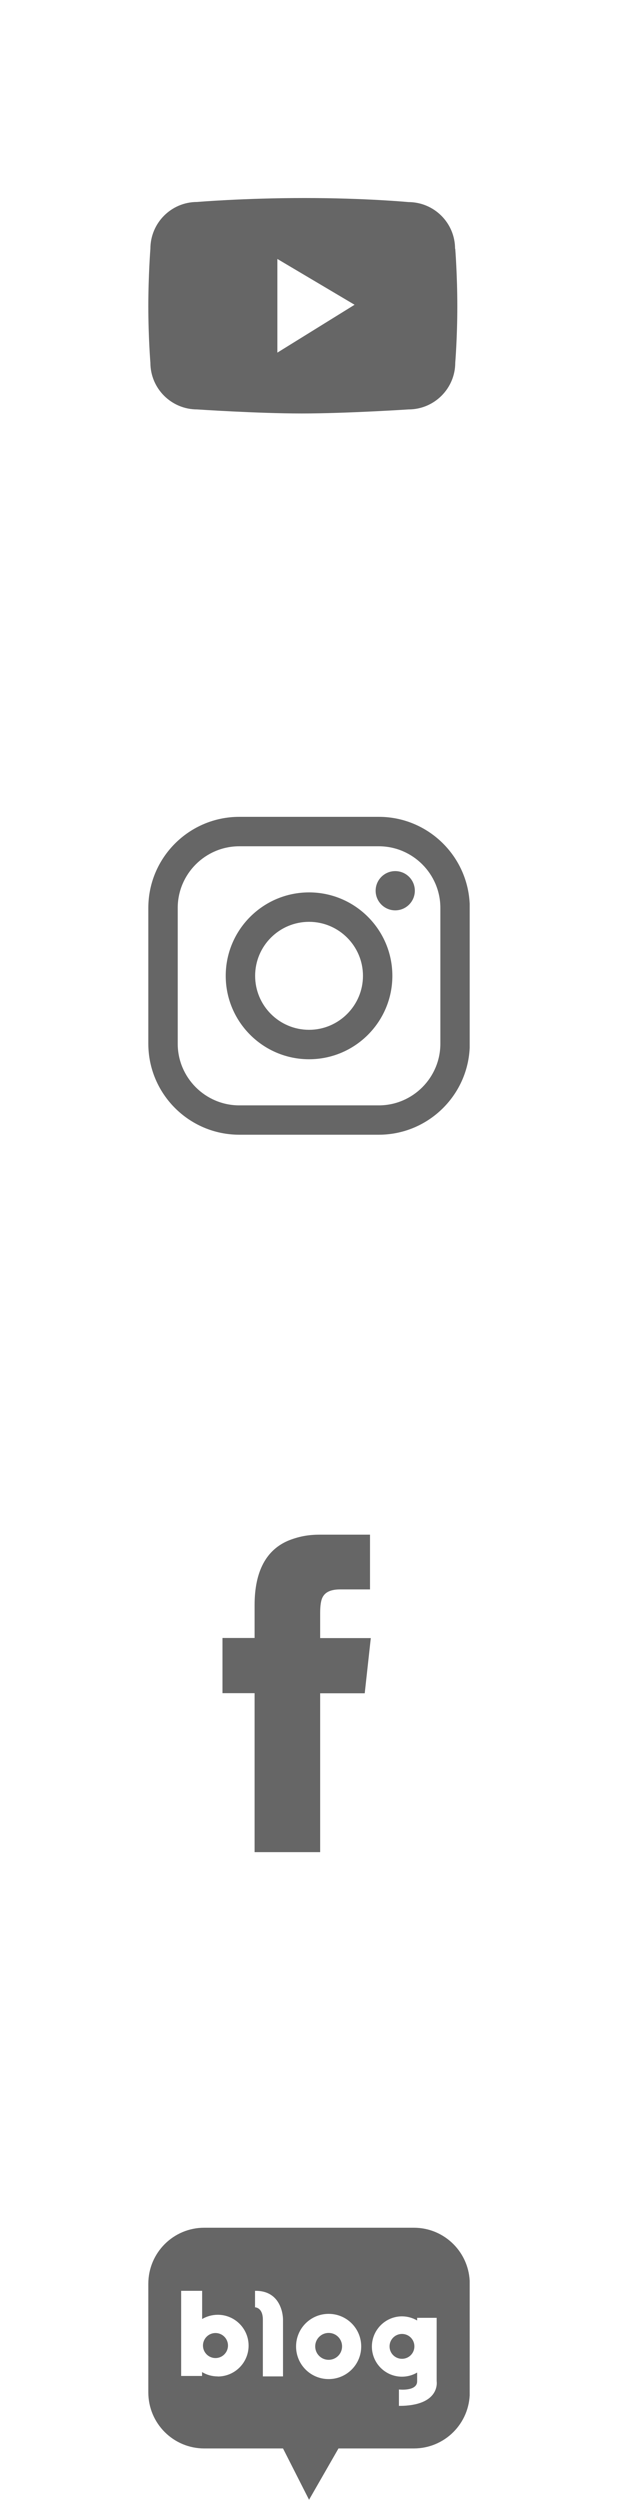 <svg width="50" height="202" viewBox="0 0 50 202" fill="none" xmlns="http://www.w3.org/2000/svg">
<g clip-path="url(#clip0_2_157)">
<path d="M29.936 124V128.424H27.529C26.811 128.424 26.357 128.615 26.13 129.005C25.967 129.269 25.903 129.723 25.903 130.341V132.357H30L29.509 136.818H25.903V149.662H20.598V136.808H18V132.348H20.598V129.687C20.598 126.961 21.543 125.199 23.396 124.454C24.304 124.1 25.085 124 25.903 124H29.936Z" fill="#666666"/>
</g>
<g clip-path="url(#clip1_2_157)">
<path d="M30.645 66H19.362C15.3 66 12 69.3 12 73.362V84.331C12 88.386 15.3 91.686 19.362 91.686H30.645C34.7 91.686 38.008 88.386 38.008 84.331V73.362C38.008 69.307 34.708 66 30.645 66ZM35.628 84.331C35.628 87.077 33.391 89.314 30.645 89.314H19.362C16.616 89.314 14.379 87.077 14.379 84.331V73.362C14.379 70.616 16.616 68.379 19.362 68.379H30.645C33.391 68.379 35.628 70.616 35.628 73.362V84.331Z" fill="#666666"/>
<path d="M25.004 72.105C21.285 72.105 18.262 75.128 18.262 78.847C18.262 82.565 21.285 85.588 25.004 85.588C28.722 85.588 31.745 82.565 31.745 78.847C31.745 75.128 28.722 72.105 25.004 72.105ZM25.004 83.209C22.595 83.209 20.642 81.256 20.642 78.847C20.642 76.437 22.595 74.484 25.004 74.484C27.413 74.484 29.366 76.445 29.366 78.847C29.366 81.248 27.405 83.209 25.004 83.209Z" fill="#666666"/>
<path d="M31.977 70.385C31.102 70.385 30.391 71.095 30.391 71.971C30.391 72.846 31.102 73.557 31.977 73.557C32.852 73.557 33.563 72.846 33.563 71.971C33.563 71.095 32.852 70.385 31.977 70.385Z" fill="#666666"/>
</g>
<path d="M36.818 20.103C36.818 18.014 35.123 16.327 33.033 16.327C33.033 16.327 29.584 16 24.652 16C19.72 16 15.944 16.319 15.944 16.319C13.854 16.319 12.167 18.014 12.167 20.103C12.167 20.103 12 22.216 12 24.754C12 27.292 12.167 29.305 12.167 29.305C12.167 31.395 13.862 33.082 15.951 33.082C15.951 33.082 20.792 33.409 24.416 33.409C28.041 33.409 33.049 33.082 33.049 33.082C35.138 33.082 36.833 31.387 36.833 29.305C36.833 29.305 37 27.292 37 24.754C37 22.216 36.833 20.103 36.833 20.103H36.818ZM22.441 28.485V20.924L28.687 24.625L22.441 28.492V28.485Z" fill="#666666"/>
<g clip-path="url(#clip2_2_157)">
<path d="M26.589 188.5C25.994 188.5 25.502 188.984 25.502 189.587C25.502 190.19 25.986 190.674 26.589 190.674C27.192 190.674 27.676 190.19 27.676 189.587C27.676 188.984 27.192 188.5 26.589 188.5Z" fill="#666666"/>
<path d="M32.522 188.582C31.971 188.582 31.517 189.029 31.517 189.587C31.517 190.145 31.963 190.592 32.522 190.592C33.08 190.592 33.527 190.145 33.527 189.587C33.527 189.029 33.08 188.582 32.522 188.582Z" fill="#666666"/>
<path d="M33.474 180H16.526C14.025 180 12 182.025 12 184.526V193.309C12 195.81 14.025 197.835 16.526 197.835H22.897L25.004 201.981L27.386 197.835H33.482C35.983 197.835 38.007 195.81 38.007 193.309V184.526C38.007 182.025 35.983 180 33.482 180H33.474ZM17.612 192.014C17.151 192.014 16.719 191.887 16.347 191.664V191.977H14.657V185.099H16.354V187.376C16.727 187.161 17.158 187.034 17.62 187.034C18.997 187.034 20.113 188.151 20.113 189.528C20.113 190.905 18.997 192.021 17.62 192.021L17.612 192.014ZM22.897 187.429V192.014H21.267V187.429C21.267 186.431 20.634 186.431 20.634 186.431V185.099C22.123 185.076 22.629 186.066 22.808 186.759C22.89 187.094 22.897 187.362 22.897 187.414V187.429ZM26.589 192.23C25.13 192.23 23.954 191.054 23.954 189.595C23.954 188.136 25.13 186.96 26.589 186.96C28.048 186.96 29.224 188.136 29.224 189.595C29.224 191.054 28.048 192.23 26.589 192.23ZM32.276 194.396V193.071C32.276 193.071 33.75 193.242 33.75 192.408V191.701C33.385 191.917 32.968 192.036 32.522 192.036C31.174 192.036 30.088 190.942 30.088 189.602C30.088 188.262 31.182 187.161 32.522 187.161C32.968 187.161 33.392 187.287 33.75 187.496V187.28H35.328V192.401C35.328 192.401 35.67 194.396 32.276 194.396Z" fill="#666666"/>
<path d="M17.434 188.508C16.875 188.508 16.421 188.962 16.421 189.52C16.421 190.078 16.875 190.532 17.434 190.532C17.992 190.532 18.446 190.078 18.446 189.52C18.446 188.962 17.992 188.508 17.434 188.508Z" fill="#666666"/>
</g>
<defs>
<clipPath id="clip0_2_157">
<rect width="12" height="25.653" fill="white" transform="translate(18 124)"/>
</clipPath>
<clipPath id="clip1_2_157">
<rect width="26" height="25.686" fill="white" transform="translate(12 66)"/>
</clipPath>
<clipPath id="clip2_2_157">
<rect width="26" height="21.98" fill="white" transform="translate(12 180)"/>
</clipPath>
</defs>
</svg>

